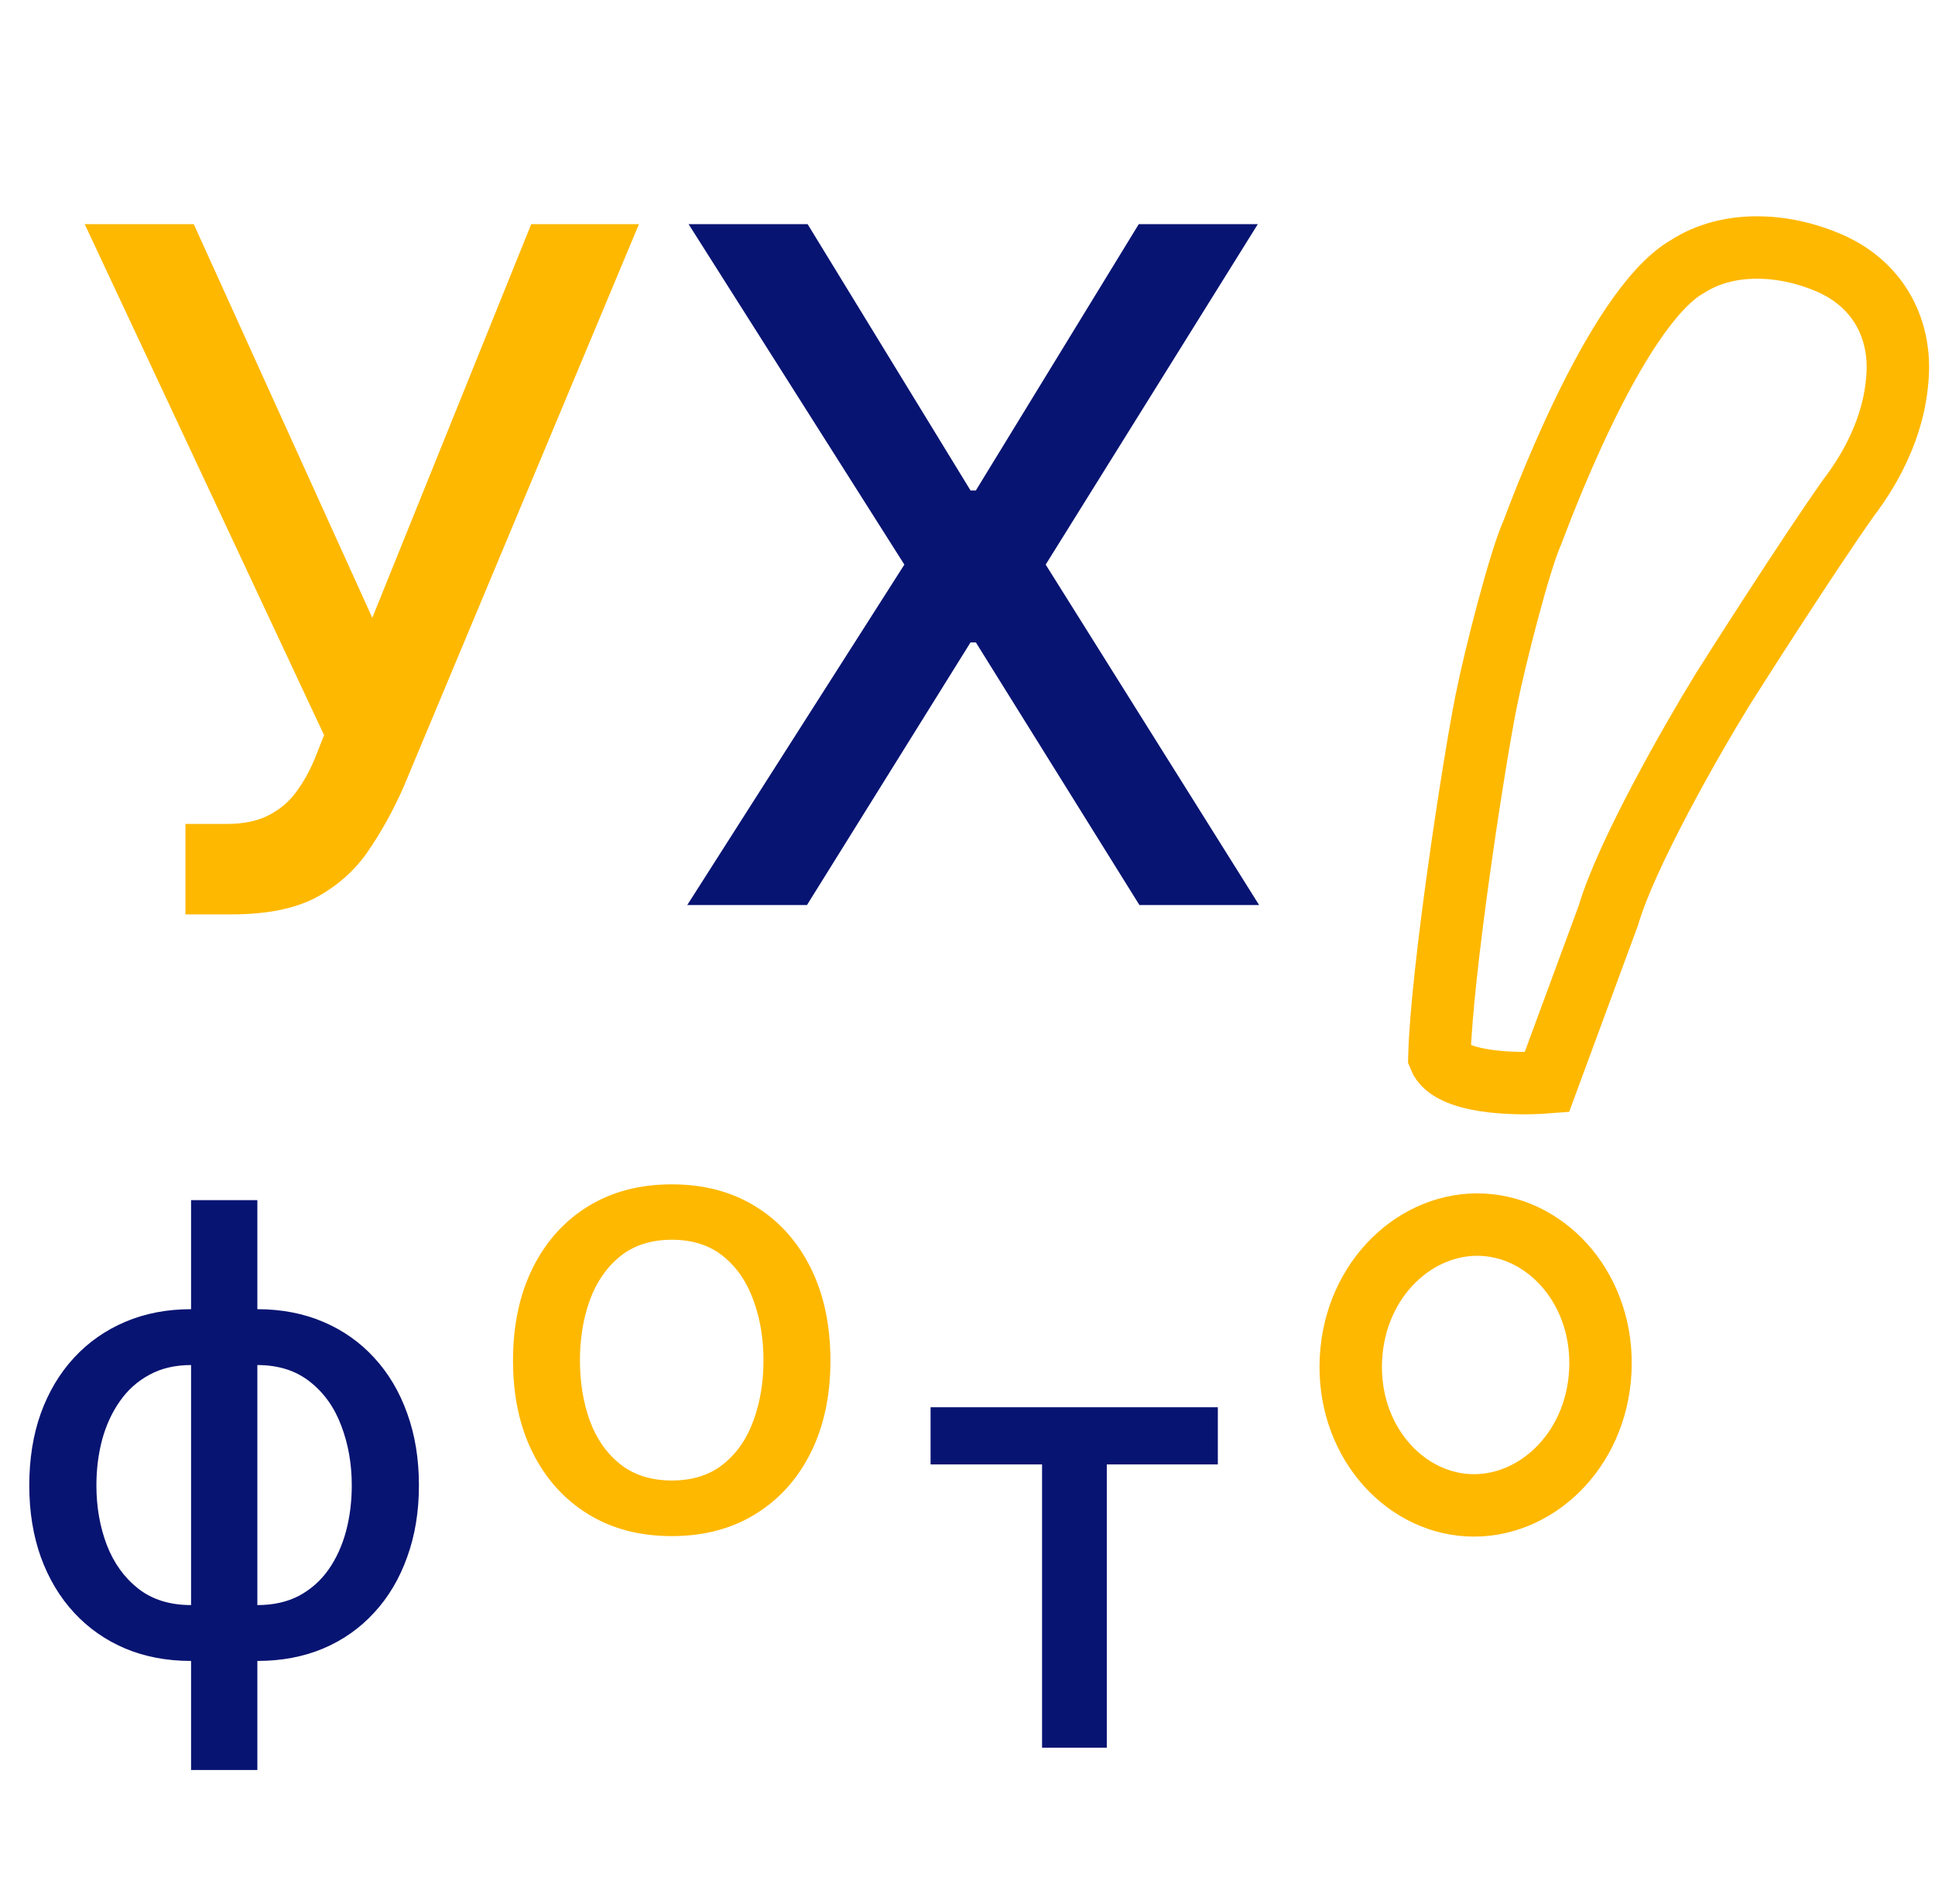 <svg width="62" height="61" viewBox="0 0 62 61" fill="none" xmlns="http://www.w3.org/2000/svg">
<path d="M5.942 29.298V26.401H7.252C7.799 26.401 8.25 26.308 8.605 26.124C8.967 25.939 9.262 25.69 9.489 25.378C9.724 25.058 9.919 24.71 10.075 24.334L10.384 23.556L2.714 7.182H6.208L11.929 19.796L17.021 7.182H20.473L12.93 25.218C12.611 25.942 12.242 26.614 11.822 27.232C11.411 27.849 10.86 28.35 10.171 28.734C9.482 29.11 8.57 29.298 7.433 29.298H5.942Z" fill="#FFB800"/>
<path d="M25.877 7.182L31.097 15.715H31.268L36.488 7.182H40.302L33.505 18.091L40.344 29H36.509L31.268 20.584H31.097L25.856 29H22.02L28.977 18.091L22.063 7.182H25.877Z" fill="#081472"/>
<path d="M6.122 56.715V38.455H8.246V56.715H6.122ZM6.122 53.22C5.35 53.22 4.647 53.088 4.013 52.822C3.378 52.553 2.831 52.169 2.372 51.672C1.913 51.175 1.558 50.581 1.307 49.889C1.061 49.198 0.938 48.433 0.938 47.595C0.938 46.748 1.061 45.978 1.307 45.287C1.558 44.596 1.913 44.001 2.372 43.504C2.831 43.007 3.378 42.624 4.013 42.354C4.647 42.084 5.35 41.949 6.122 41.949H6.648V53.22H6.122ZM6.122 51.43H6.42V43.739H6.122C5.611 43.739 5.166 43.843 4.787 44.051C4.408 44.255 4.093 44.536 3.842 44.896C3.591 45.251 3.402 45.661 3.274 46.125C3.151 46.589 3.089 47.079 3.089 47.595C3.089 48.286 3.201 48.923 3.423 49.506C3.646 50.083 3.982 50.55 4.432 50.905C4.882 51.255 5.445 51.43 6.122 51.43ZM8.246 53.22H7.713V41.949H8.246C9.018 41.949 9.721 42.084 10.355 42.354C10.99 42.624 11.534 43.007 11.989 43.504C12.448 44.001 12.801 44.596 13.047 45.287C13.298 45.978 13.423 46.748 13.423 47.595C13.423 48.433 13.298 49.198 13.047 49.889C12.801 50.581 12.448 51.175 11.989 51.672C11.534 52.169 10.99 52.553 10.355 52.822C9.721 53.088 9.018 53.22 8.246 53.22ZM8.246 51.43C8.757 51.43 9.202 51.331 9.581 51.132C9.96 50.928 10.275 50.649 10.526 50.294C10.777 49.934 10.963 49.525 11.087 49.065C11.21 48.601 11.271 48.111 11.271 47.595C11.271 46.909 11.16 46.274 10.938 45.692C10.72 45.105 10.386 44.633 9.936 44.278C9.486 43.919 8.923 43.739 8.246 43.739H7.94V51.43H8.246Z" fill="#081472"/>
<path d="M21.523 49.22C20.5 49.22 19.608 48.986 18.845 48.517C18.083 48.048 17.491 47.392 17.07 46.55C16.648 45.707 16.438 44.722 16.438 43.595C16.438 42.464 16.648 41.474 17.07 40.626C17.491 39.779 18.083 39.121 18.845 38.652C19.608 38.183 20.5 37.949 21.523 37.949C22.546 37.949 23.438 38.183 24.2 38.652C24.963 39.121 25.555 39.779 25.976 40.626C26.397 41.474 26.608 42.464 26.608 43.595C26.608 44.722 26.397 45.707 25.976 46.55C25.555 47.392 24.963 48.048 24.2 48.517C23.438 48.986 22.546 49.22 21.523 49.22ZM21.53 47.438C22.193 47.438 22.742 47.262 23.178 46.912C23.613 46.562 23.935 46.095 24.143 45.513C24.357 44.93 24.463 44.289 24.463 43.588C24.463 42.892 24.357 42.253 24.143 41.67C23.935 41.083 23.613 40.612 23.178 40.257C22.742 39.902 22.193 39.724 21.53 39.724C20.862 39.724 20.308 39.902 19.868 40.257C19.432 40.612 19.108 41.083 18.895 41.67C18.687 42.253 18.582 42.892 18.582 43.588C18.582 44.289 18.687 44.93 18.895 45.513C19.108 46.095 19.432 46.562 19.868 46.912C20.308 47.262 20.862 47.438 21.53 47.438Z" fill="#FFB800"/>
<path d="M29.817 46.923V45.091H39.021V46.923H35.463V56H33.389V46.923H29.817Z" fill="#081472"/>
<path d="M60.795 12.13C60.925 10.636 60.263 9.142 58.609 8.425C57.158 7.796 55.385 7.7 54.083 8.531C51.68 9.885 49.176 16.891 49.095 17.071C48.699 17.949 47.916 20.983 47.619 22.462C47.212 24.493 46.185 31.204 46.119 33.875C46.447 34.707 48.551 34.757 49.562 34.678L51.535 29.33C52.108 27.372 54.202 23.708 55.178 22.12C55.44 21.7 57.894 17.84 59.231 15.95C60.62 14.122 60.751 12.628 60.795 12.13Z" stroke="#FFB800" stroke-width="2"/>
<path d="M51.276 43.947C51.141 46.52 49.164 48.342 47.045 48.231C44.927 48.12 43.152 46.101 43.286 43.528C43.421 40.954 45.398 39.132 47.517 39.243C49.635 39.354 51.41 41.373 51.276 43.947Z" stroke="#FFB800" stroke-width="2"/>
</svg>
